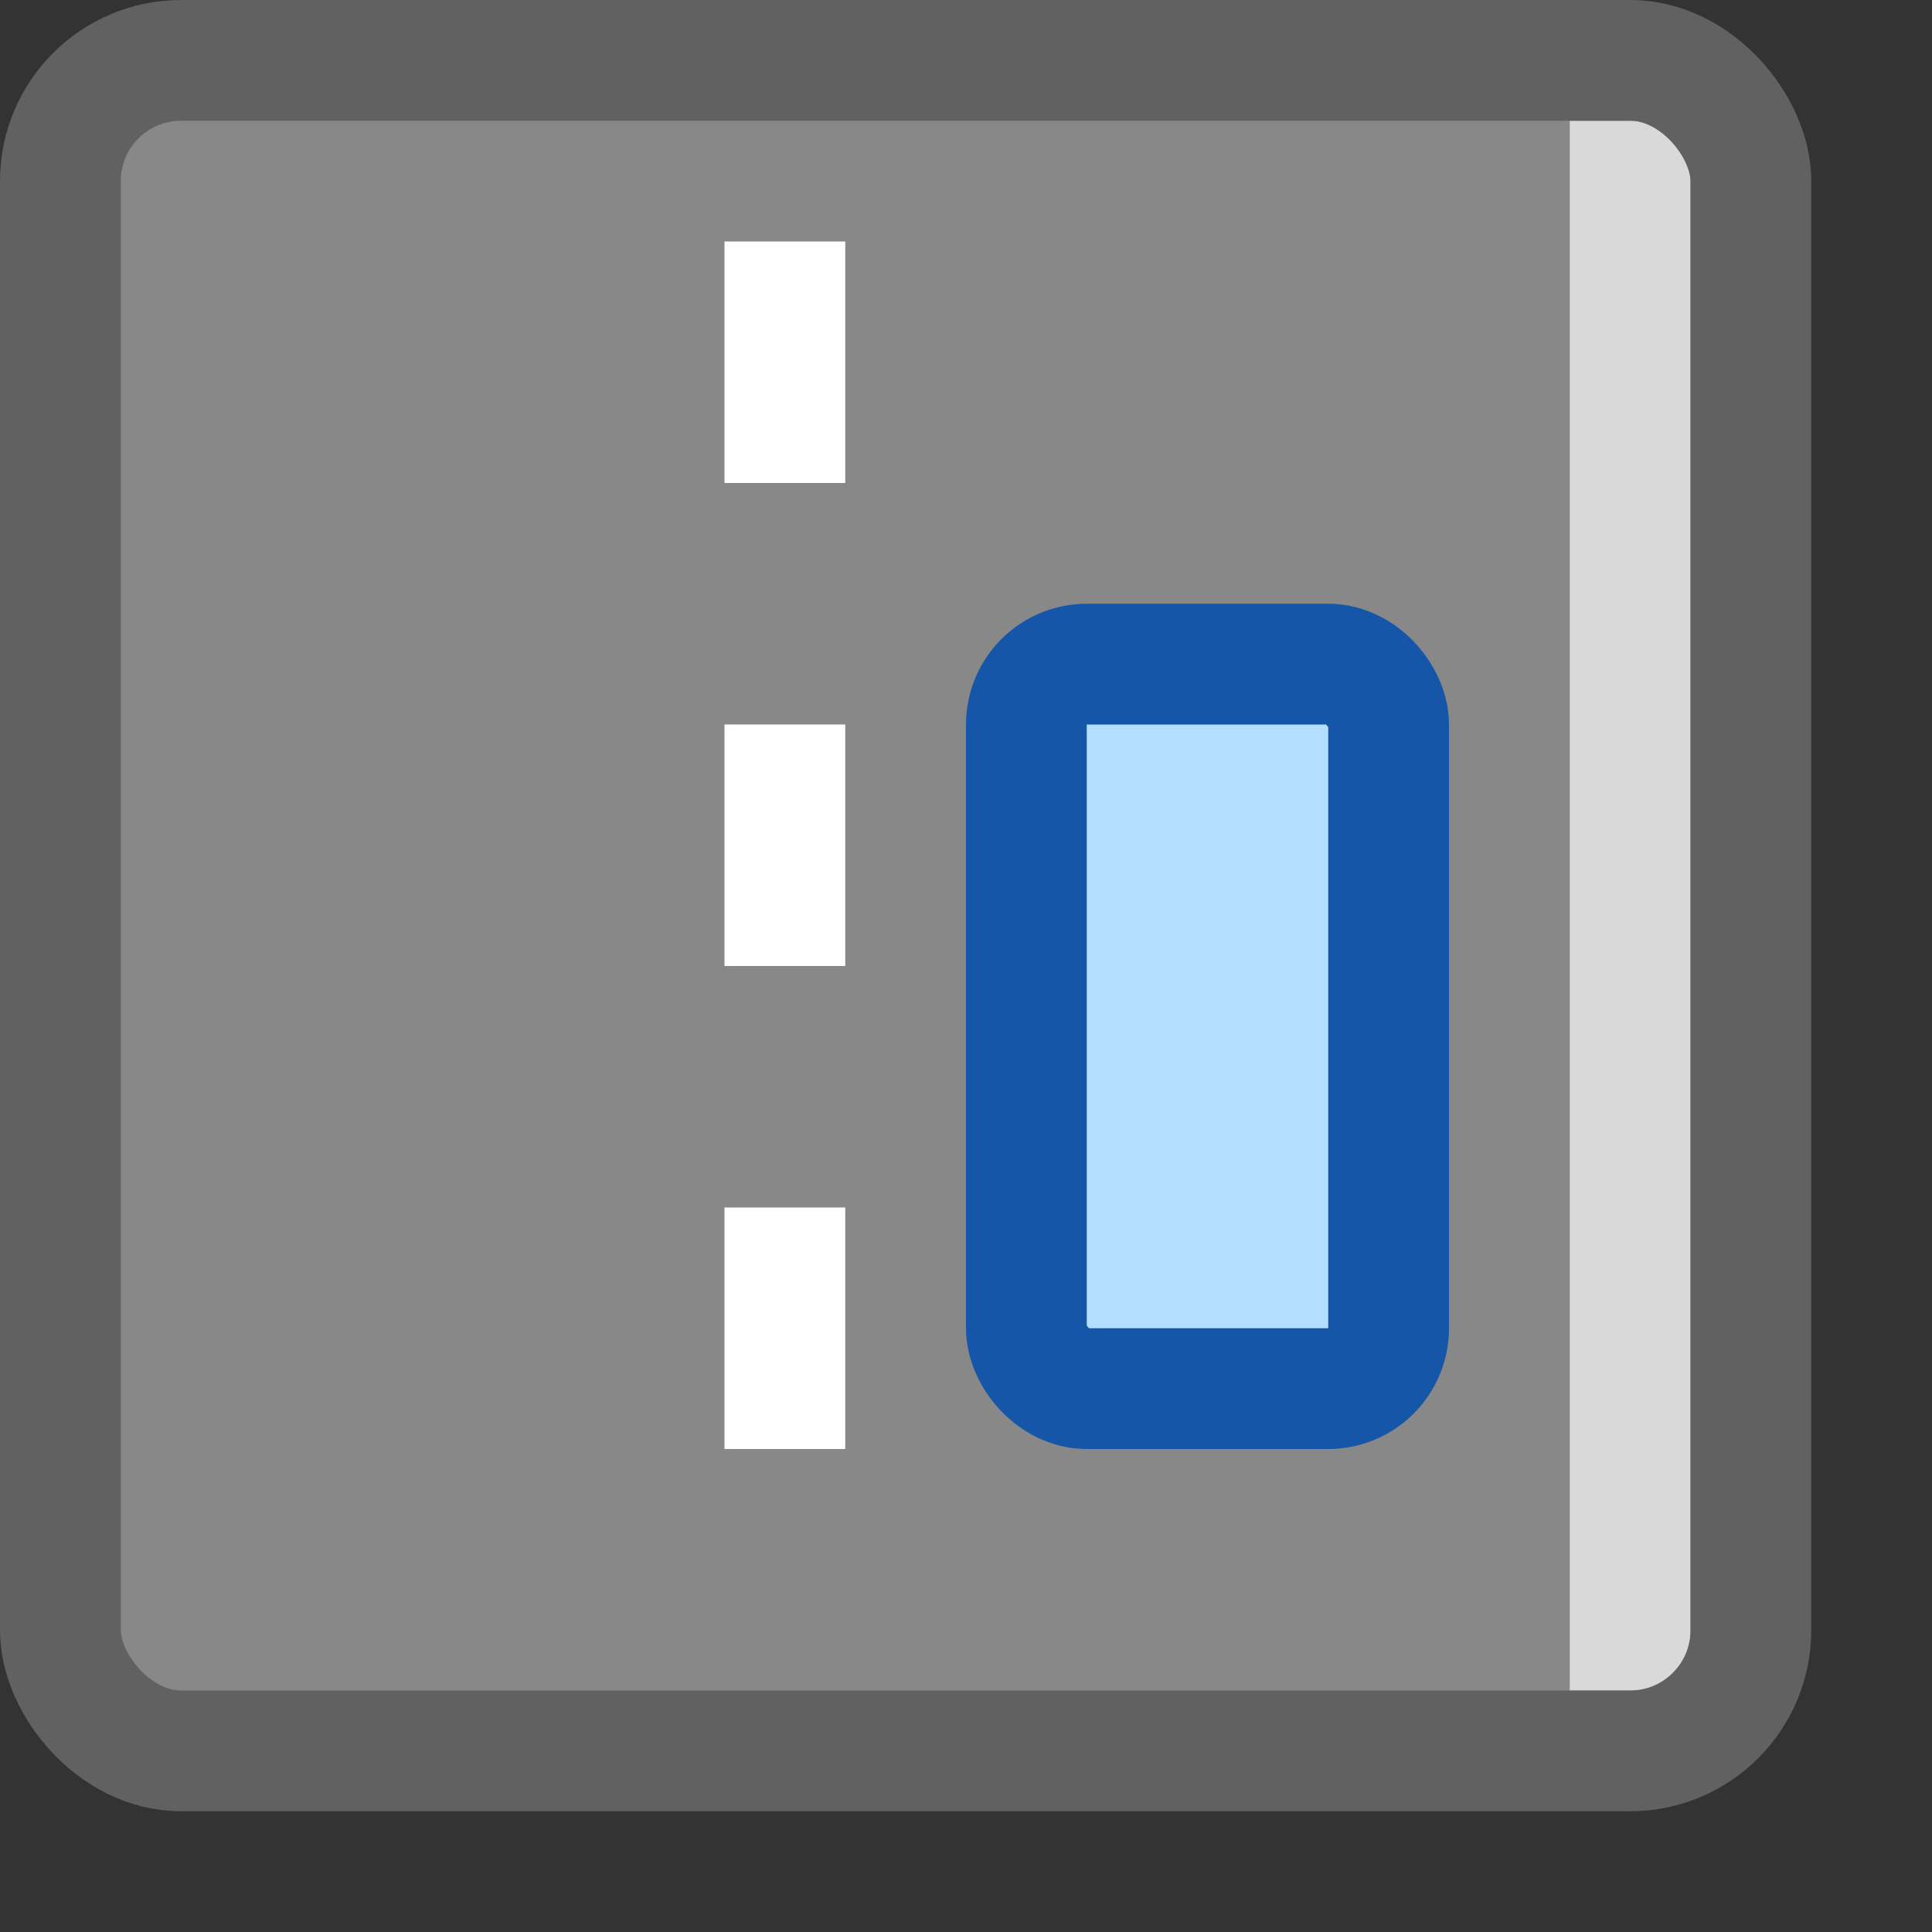<svg width="16" height="16" viewBox="0 0 16 16" fill="none" xmlns="http://www.w3.org/2000/svg">
<rect x="0" y="0" width="16" height="16" fill="#333333" stroke="none"/>
<path d="M0.5 1.5C0.5 0.948 0.948 0.5 1.5 0.5H13.5C14.052 0.5 14.5 0.948 14.5 1.5V13.5C14.5 14.052 14.052 14.5 13.5 14.5H1.5C0.948 14.5 0.5 14.052 0.5 13.5V1.5Z" fill="#888889"/>
<path d="M13 1H14V14H13V1Z" fill="#D9D9D9"/>
<rect x="8.5" y="5.5" width="3" height="6" rx="0.5" fill="#B4DEFF" stroke="#1656A8"/>
<path d="M6 2H7V4H6V2Z" fill="#FFFFFF"/>
<path d="M6 6H7V8H6V6Z" fill="white"/>
<path d="M6 10H7V12H6V10Z" fill="white"/>
<rect x="0.5" y="0.5" width="14" height="14" rx="1" stroke="#616161"/>
</svg>
